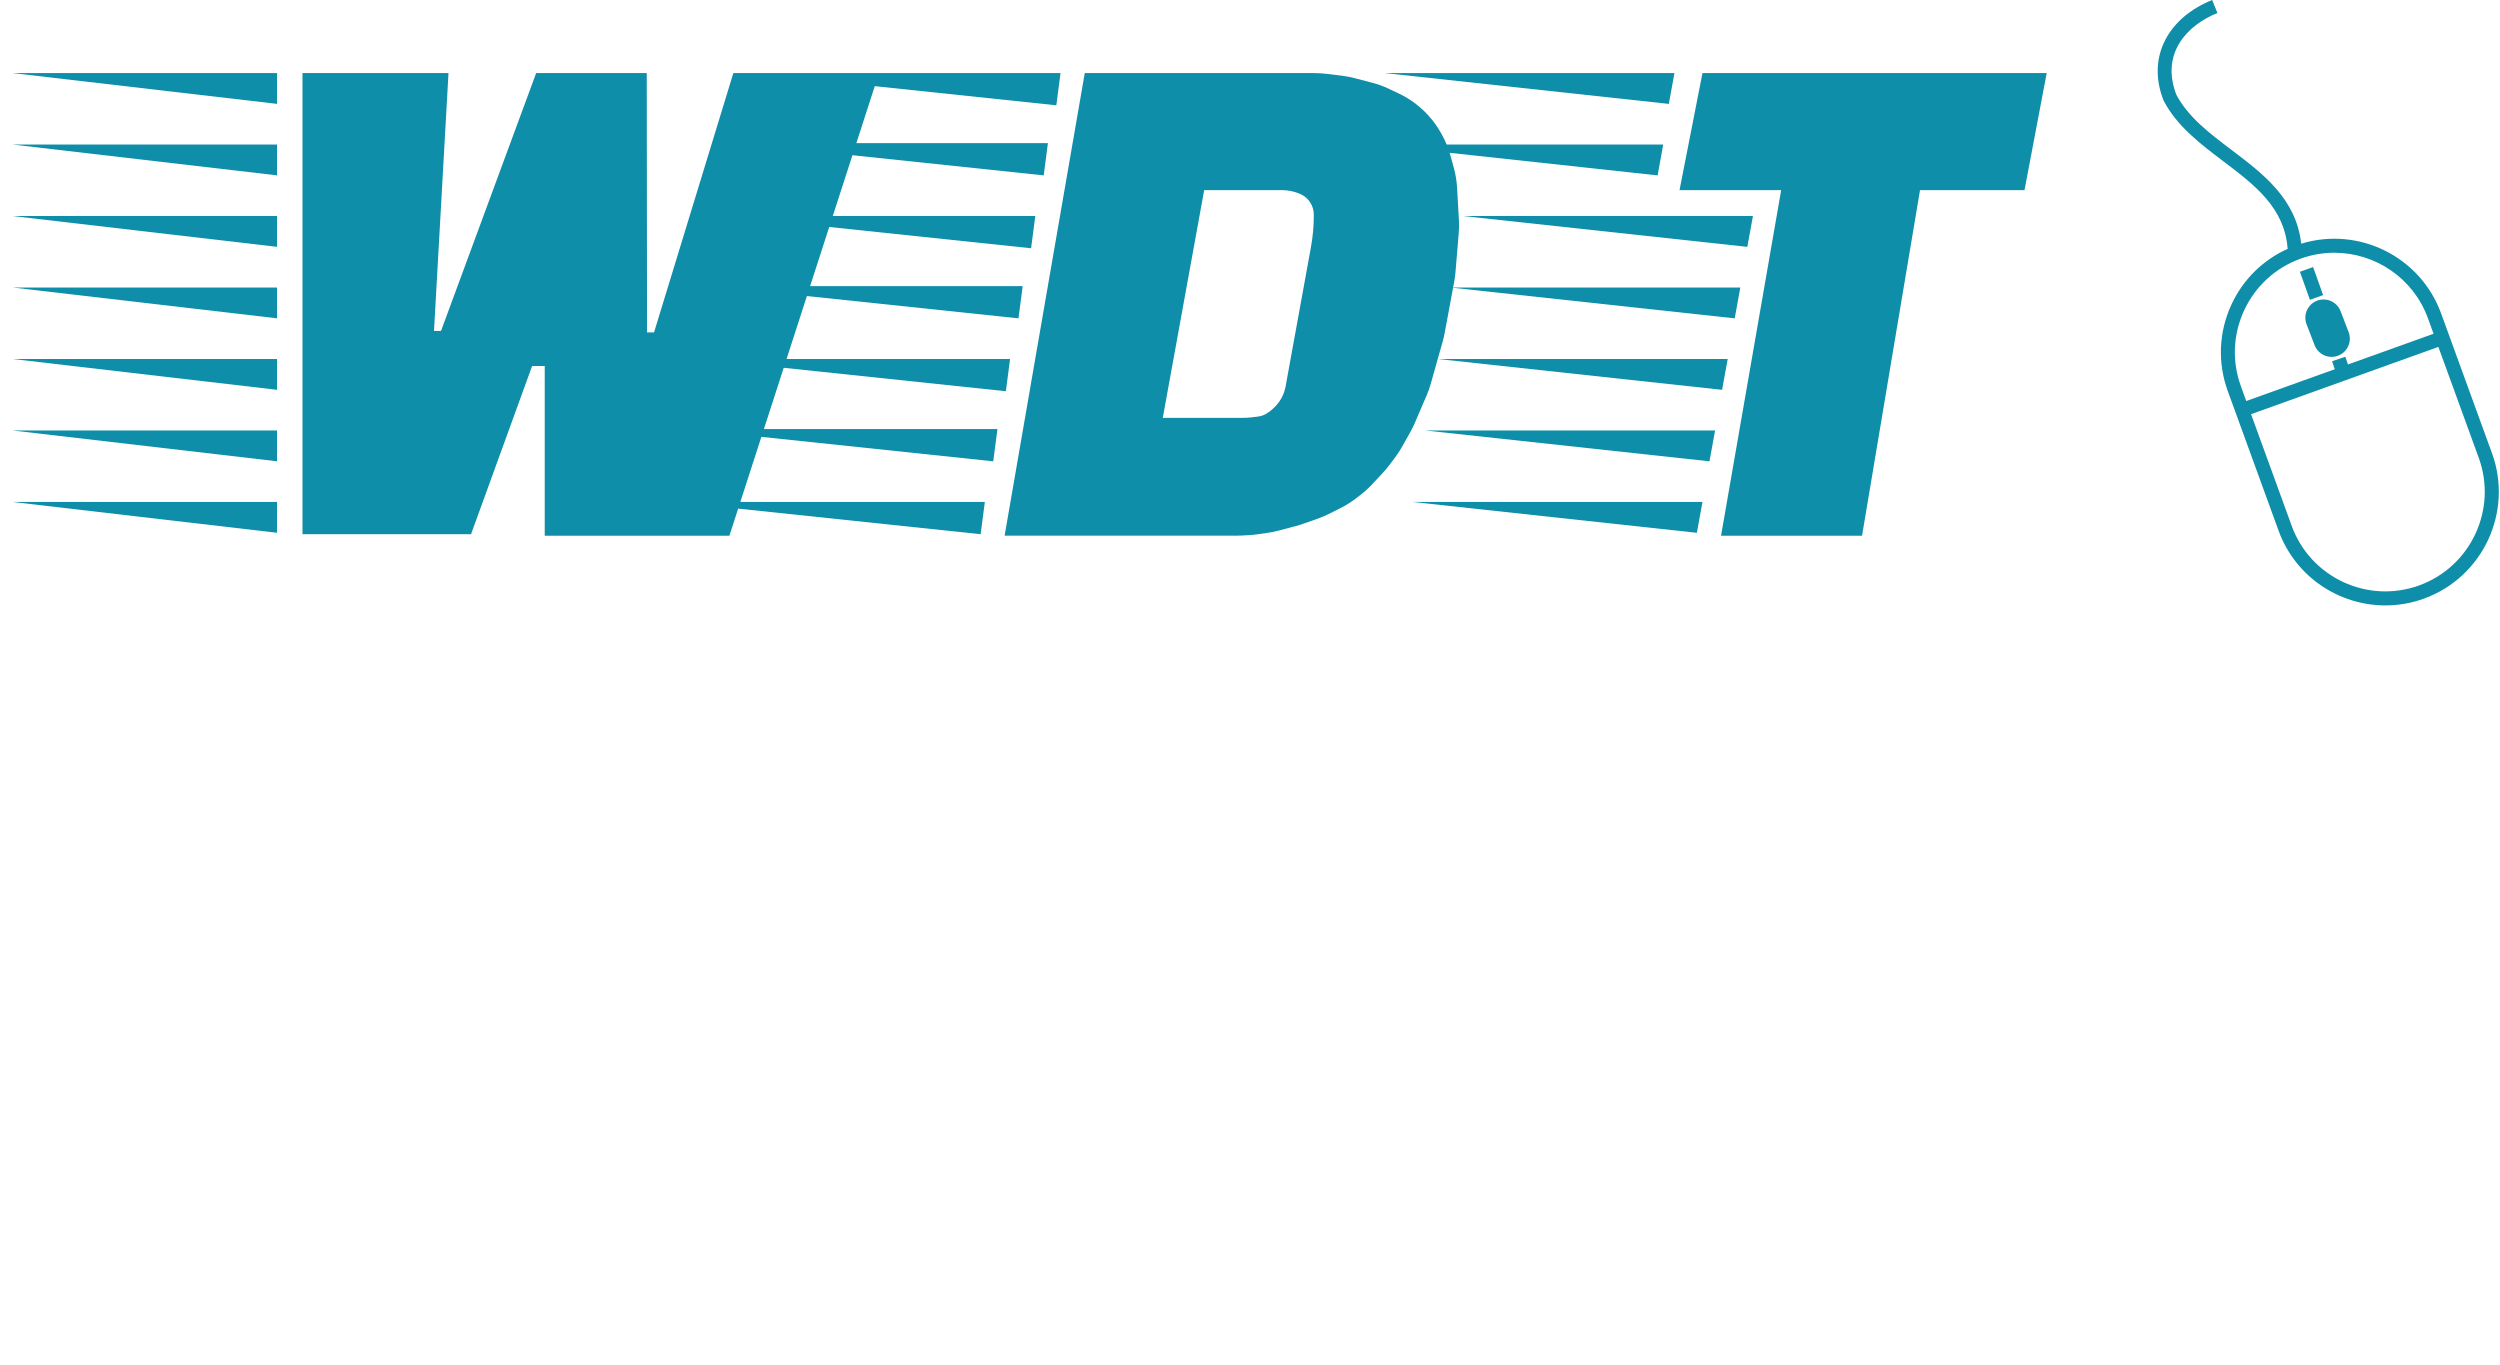 <?xml version="1.0" encoding="UTF-8"?>
<svg id="Layer_1" data-name="Layer 1" xmlns="http://www.w3.org/2000/svg" viewBox="0 0 1783.64 973.94">
  <defs>
    <style>
      .cls-1 {
        fill: #0e8ea8;
      }
    </style>
  </defs>
  <polygon class="cls-1" points="197.64 74.11 197.64 52.13 9 52.13 197.64 74.11"/>
  <polygon class="cls-1" points="197.64 125.11 197.64 103.13 9 103.13 197.64 125.11"/>
  <polygon class="cls-1" points="197.64 176.11 197.64 154.13 9 154.13 197.64 176.11"/>
  <polygon class="cls-1" points="197.64 227.11 197.64 205.13 9 205.13 197.64 227.11"/>
  <polygon class="cls-1" points="197.64 278.11 197.64 256.13 9 256.13 197.64 278.11"/>
  <polygon class="cls-1" points="197.64 329.11 197.64 307.13 9 307.13 197.64 329.11"/>
  <polygon class="cls-1" points="197.64 380.11 197.64 358.13 9 358.13 197.64 380.11"/>
  <polygon class="cls-1" points="559.14 262.41 717.64 279.13 720.64 256.13 561.17 256.13 575.69 211.21 726.64 227.13 729.64 204.13 577.98 204.13 591.62 161.94 735.64 177.13 738.64 154.13 594.15 154.13 608.18 110.74 744.64 125.13 747.64 102.13 610.96 102.13 624.11 61.47 753.64 75.13 756.64 52.13 627.13 52.13 535.64 52.13 523.21 52.13 466.64 237.13 461.64 237.13 461.43 52.13 382.53 52.13 314.64 236.13 309.64 236.13 319.98 52.13 215.81 52.13 215.81 381.13 336.06 381.13 379.64 261.13 388.64 261.13 388.64 382.2 520.4 382.2 526.65 362.88 699.64 381.13 702.64 358.13 528.19 358.13 543.21 311.68 708.64 329.13 711.64 306.13 545 306.13 559.14 262.41"/>
  <path class="cls-1" d="m1017.81,282.19c1.16-2.7,2.15-5.48,2.95-8.31l8.54-30.29c.56-1.97,1.03-3.97,1.4-5.99l6.01-32.27,200.93,21.8,4-22h-204.89l.77-4.15c.41-2.23.71-4.48.9-6.74l2.33-27.89c.26-3.14.3-6.3.12-9.45l-1.32-23.1c-.27-4.77-1.05-9.49-2.32-14.09l-2.41-8.76c-.18-.64-.36-1.28-.56-1.92l148.38,16.1,4-22h-154.5c-1-2.43-2.14-4.79-3.43-7.09l-.65-1.17c-1.94-3.49-4.19-6.79-6.72-9.89h-.01c-3.45-4.22-7.39-8-11.74-11.26-3.62-2.72-7.51-5.07-11.6-7l-7.13-3.38c-3.8-1.8-7.77-3.25-11.85-4.31l-12.66-3.3c-2.8-.73-5.65-1.28-8.53-1.65l-9.76-1.24c-3.74-.47-7.5-.71-11.26-.71h-162.86l-57.19,330.06h165.15c1.22,0,2.43-.03,3.65-.09l5.63-.31c1.97-.11,3.94-.3,5.9-.58l7.2-1.03c2.57-.37,5.12-.88,7.63-1.54l12.55-3.31c1.79-.47,3.55-1.01,5.29-1.62l10.43-3.68c2.64-.93,5.22-2.03,7.72-3.28l8.43-4.21c3.86-1.94,7.54-4.24,10.96-6.87l3.45-2.65c2.93-2.26,5.67-4.75,8.19-7.45l7.73-8.29c1.65-1.76,3.21-3.62,4.66-5.55l4.15-5.54c1.78-2.37,3.4-4.86,4.85-7.44l5.83-10.38c1.16-2.07,2.22-4.21,3.16-6.39l8.5-19.79Zm-80.47-128.51c0,7.62-.68,15.22-2.05,22.72l-18.1,99.48c-.69,3.79-2.19,7.38-4.4,10.54-2.41,3.44-5.48,6.36-9.04,8.58-1.72,1.08-3.64,1.79-5.65,2.11l-.91.14c-3.64.57-7.31.86-11,.86h-56.59l29.28-161.05.26-1.43h55.03c3.18,0,6.34.43,9.41,1.29,1.7.47,3.36,1.11,4.94,1.9,2.38,1.19,4.42,2.95,5.94,5.13,1.88,2.68,2.88,5.87,2.88,9.14v.59Z"/>
  <polygon class="cls-1" points="1194.64 52.13 987.89 52.13 1190.64 74.13 1194.64 52.13"/>
  <polygon class="cls-1" points="1246.64 176.13 1250.64 154.13 1043.89 154.13 1246.64 176.13"/>
  <polygon class="cls-1" points="1228.64 278.13 1232.64 256.13 1025.89 256.13 1228.64 278.13"/>
  <polygon class="cls-1" points="1219.64 329.13 1223.64 307.13 1016.89 307.13 1219.64 329.13"/>
  <polygon class="cls-1" points="1210.64 380.13 1214.64 358.13 1007.89 358.13 1210.64 380.13"/>
  <polygon class="cls-1" points="1198.28 135.63 1270.79 135.63 1227.89 382.2 1328.49 382.2 1369.85 135.63 1444.4 135.63 1460.23 52.13 1214.64 52.13 1198.28 135.63"/>
  <rect class="cls-1" x="1644.14" y="191.51" width="10" height="21.24" transform="translate(28.09 566.42) rotate(-19.65)"/>
  <path class="cls-1" d="m1653.11,214.53c-6.7,2.57-10.05,10.09-7.48,16.8l5.73,14.94c2.57,6.7,10.09,10.05,16.8,7.48h0c6.7-2.57,10.05-10.09,7.48-16.8l-5.73-14.94c-2.57-6.7-10.09-10.05-16.8-7.48h0Z"/>
  <path class="cls-1" d="m1777.88,323.23l-36.25-99.61c-14.79-40.64-58.93-62.29-99.81-49.75-3.63-32.02-26.99-49.7-49.62-66.82-15.95-12.07-31.02-23.47-39.49-39.49-11.31-29.61,7.7-49.52,29.32-58.3l-3.76-9.27c-15.34,6.23-26.84,15.97-33.27,28.16-6.89,13.06-7.41,28.03-1.5,43.28l.23.51c9.48,18.14,26.24,30.82,42.45,43.08,22.52,17.04,43.79,33.14,45.95,62.53-17.66,7.96-31.74,21.8-40.01,39.54-9.14,19.61-10.1,41.6-2.7,61.94l36.25,99.61c11.96,32.86,43.1,53.3,76.2,53.3,9.18,0,18.51-1.57,27.62-4.89,41.97-15.28,63.69-61.85,48.41-103.82Zm-176.72-101.91c8.01-17.19,22.24-30.23,40.06-36.71,7.99-2.91,16.17-4.29,24.21-4.29,29.01,0,56.31,17.92,66.79,46.72l4.03,11.07-61.08,21.94-1.87-5.52-9.47,3.21,1.93,5.69-63.15,22.68-3.82-10.5c-6.49-17.82-5.64-37.1,2.37-54.29Zm124.88,196.33c-36.79,13.39-77.61-5.65-91-42.44l-29.01-79.71,133.64-48,28.81,79.14c13.39,36.79-5.65,77.61-42.44,91Z"/>
</svg>
